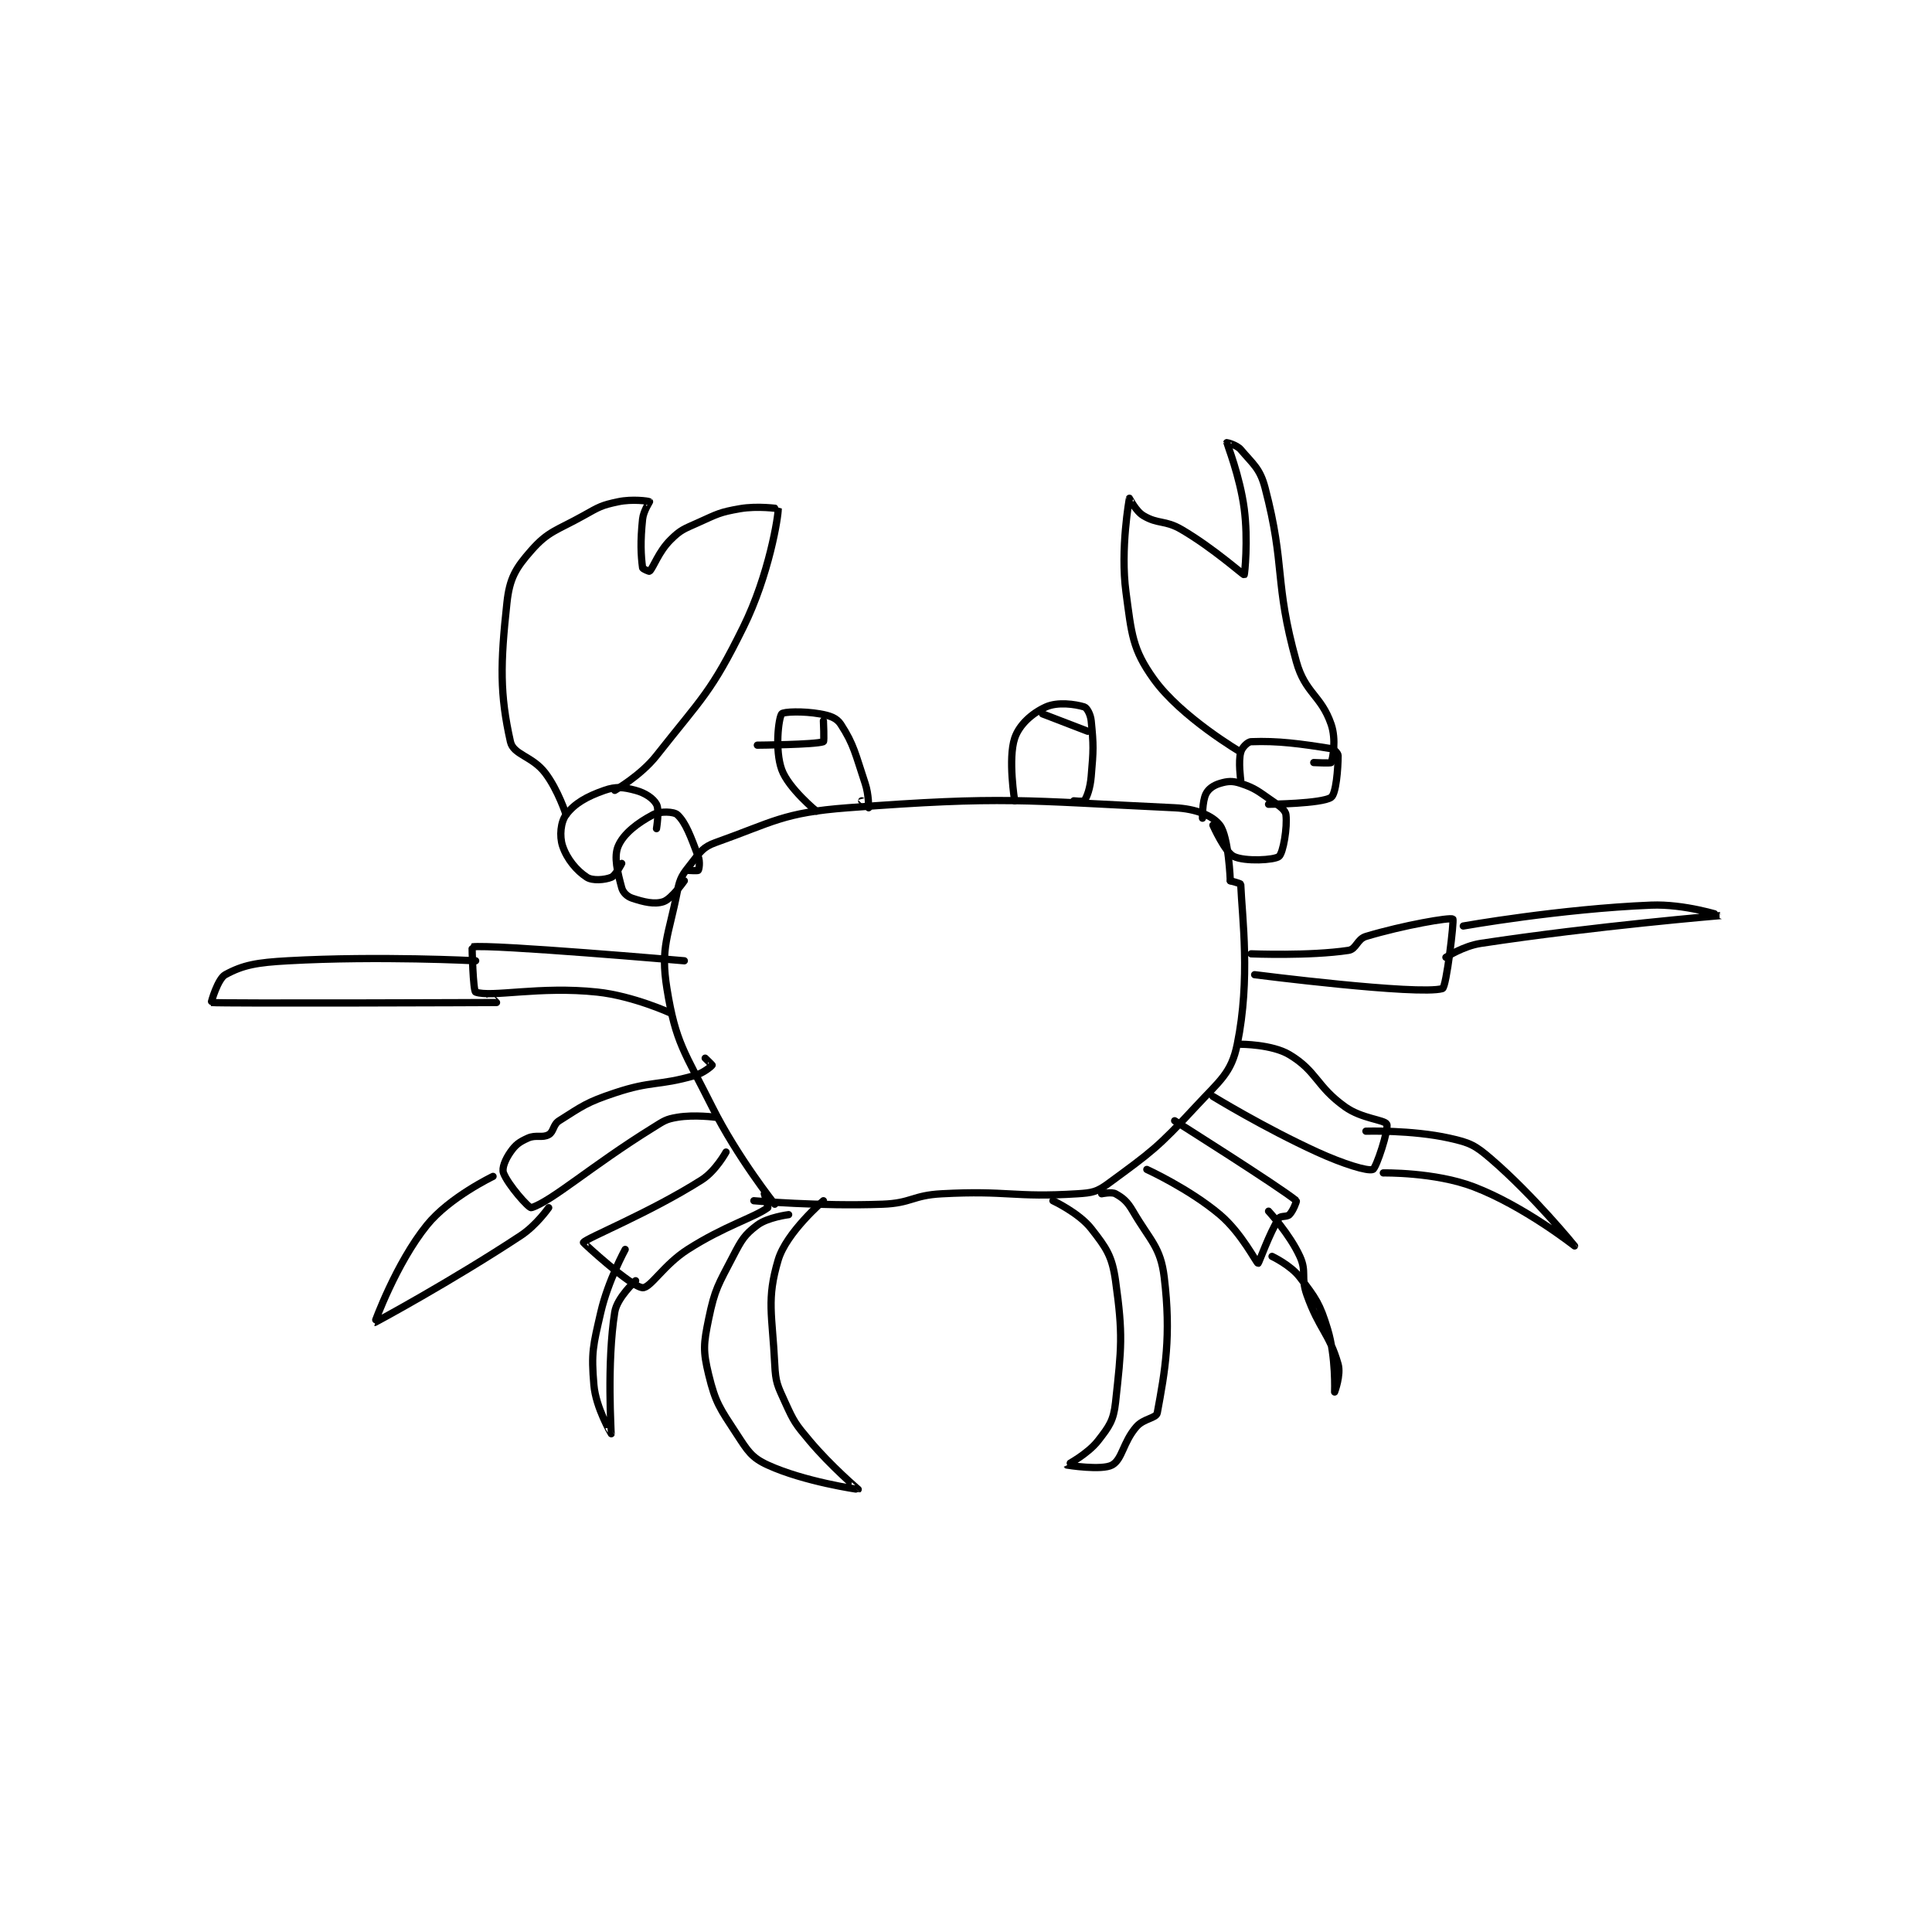 <?xml version="1.0" encoding="utf-8"?>
<!DOCTYPE svg PUBLIC "-//W3C//DTD SVG 1.1//EN" "http://www.w3.org/Graphics/SVG/1.1/DTD/svg11.dtd">
<svg viewBox="0 0 800 800" preserveAspectRatio="xMinYMin meet" xmlns="http://www.w3.org/2000/svg" version="1.1">
<g fill="none" stroke="black" stroke-linecap="round" stroke-linejoin="round" stroke-width="2.083">
<g transform="translate(87.52,183.28) scale(1.44) translate(-69,-46.417)">
<path id="0" d="M231 265.417 C231 265.417 220.244 251.905 213 237.417 C205.071 221.558 202.536 219.137 200 203.417 C198.067 191.433 200.488 188.333 203 175.417 C203.771 171.45 204.501 170.597 207 167.417 C209.579 164.135 210.342 162.717 214 161.417 C230.645 155.498 233.361 152.829 252 151.417 C297.206 147.992 302.176 149.369 346 151.417 C352.17 151.705 356.912 153.676 359 156.417 C361.562 159.779 362 172.417 362 172.417 "/>
<path id="1" d="M362 172.417 C362 172.417 364.99 173.18 365 173.417 C365.41 183.041 367.831 200.558 364 219.417 C362.306 227.758 359.009 229.839 352 237.417 C341.131 249.167 339.33 250.351 327 259.417 C323.645 261.884 322.344 262.145 318 262.417 C299.56 263.569 298.149 261.391 279 262.417 C270.574 262.868 270.372 265.107 262 265.417 C243.916 266.086 225 264.417 225 264.417 "/>
<path id="2" d="M357 156.417 C357 156.417 360.467 164.217 363 165.417 C366.208 166.936 374.657 166.491 376 165.417 C377.199 164.458 378.452 157.032 378 153.417 C377.827 152.032 376.201 150.94 374 149.417 C369.949 146.612 369.215 145.822 365 144.417 C362.629 143.626 361.229 143.748 359 144.417 C357.179 144.963 355.729 145.96 355 147.417 C353.907 149.602 354 154.417 354 154.417 "/>
<path id="3" d="M365 143.417 C365 143.417 364.26 138.129 365 135.417 C365.353 134.122 366.95 132.457 368 132.417 C375.725 132.119 382.139 132.999 391 134.417 C391.882 134.558 393 135.792 393 136.417 C393 140.167 392.412 147.428 391 148.417 C388.365 150.261 373 150.417 373 150.417 "/>
<path id="4" d="M205 172.417 C205 172.417 201.376 177.625 199 178.417 C196.426 179.275 193.33 178.527 190 177.417 C188.573 176.941 187.368 175.796 187 174.417 C185.813 169.965 184.651 165.564 186 162.417 C187.549 158.803 191.619 155.736 196 153.417 C198.077 152.317 202.011 152.503 203 153.417 C205.414 155.645 206.898 159.812 209 165.417 C209.59 166.99 209.24 169.097 209 169.417 C208.865 169.597 206 169.417 206 169.417 "/>
<path id="5" d="M187 167.417 C187 167.417 185.269 170.909 184 171.417 C182.069 172.189 178.613 172.453 177 171.417 C174.054 169.523 171.252 166.174 170 162.417 C169.042 159.543 169.452 155.481 171 153.417 C173.421 150.188 176.909 148.198 182 146.417 C185.407 145.224 187.475 145.477 191 146.417 C193.768 147.155 196.076 148.723 197 150.417 C197.889 152.047 197 157.417 197 157.417 "/>
<path id="6" d="M365 135.417 C365 135.417 347.855 125.366 340 114.417 C333.799 105.772 333.623 101.472 332 89.417 C330.328 76.996 332.957 62.607 333 62.417 C333.007 62.388 334.789 66.09 337 67.417 C341.233 69.957 343.221 68.615 348 71.417 C357.175 76.795 365.736 84.505 366 84.417 C366.122 84.376 367.189 74.45 366 65.417 C364.77 56.071 361.016 46.694 361 46.417 C360.998 46.385 363.855 47.063 365 48.417 C368.599 52.67 370.54 53.851 372 59.417 C377.955 82.119 374.555 86.35 381 109.417 C383.552 118.55 388.098 119 391 127.417 C392.488 131.733 391.518 137.277 391 138.417 C390.893 138.652 386 138.417 386 138.417 "/>
<path id="7" d="M171 153.417 C171 153.417 168.722 146.302 165 141.417 C161.267 136.517 155.855 136.227 155 132.417 C151.94 118.788 152.069 110.118 154 92.417 C154.763 85.421 156.488 82.543 161 77.417 C165.946 71.796 168.326 71.714 176 67.417 C180.56 64.863 181.174 64.433 186 63.417 C190.006 62.573 194.706 63.206 195 63.417 C195.051 63.453 193.252 66.021 193 68.417 C192.322 74.854 192.52 78.815 193 82.417 C193.043 82.743 194.921 83.496 195 83.417 C196.185 82.232 197.575 77.842 201 74.417 C203.968 71.448 204.856 71.281 209 69.417 C214.579 66.906 215.151 66.434 221 65.417 C226.068 64.535 231.999 65.396 232 65.417 C232.064 67.586 229.36 84.486 222 99.417 C212.675 118.334 210.236 119.603 197 136.417 C192.459 142.185 185 146.417 185 146.417 "/>
<path id="8" d="M243 152.417 C243 152.417 234.928 145.814 233 140.417 C231.019 134.871 232.066 125.775 233 124.417 C233.441 123.775 239.214 123.572 244 124.417 C246.841 124.918 248.787 125.551 250 127.417 C253.787 133.243 254.189 135.982 257 144.417 C258.066 147.616 258.007 151.384 258 151.417 C257.998 151.424 256 149.417 256 149.417 "/>
<path id="9" d="M300 149.417 C300 149.417 298.033 137.318 300 131.417 C301.311 127.483 305.047 124.196 309 122.417 C312.332 120.917 317.369 121.607 320 122.417 C320.773 122.654 321.813 124.551 322 126.417 C322.711 133.523 322.664 134.779 322 142.417 C321.702 145.841 320.81 148.283 320 149.417 C319.794 149.705 317 149.417 317 149.417 "/>
<path id="10" d="M308 124.417 L321 129.417 "/>
<path id="11" d="M245 126.417 C245 126.417 245.269 132.317 245 132.417 C242.638 133.287 226 133.417 226 133.417 "/>
<path id="12" d="M235 268.417 C235 268.417 229.021 269.151 226 271.417 C222.308 274.186 221.474 275.646 219 280.417 C214.763 288.587 213.792 289.715 212 298.417 C210.525 305.578 210.339 307.563 212 314.417 C213.967 322.53 215.205 324.084 220 331.417 C223.21 336.327 224.276 338.257 229 340.417 C239.519 345.226 254.964 347.438 255 347.417 C255.01 347.411 247.193 340.789 241 333.417 C236.942 328.585 236.553 328.033 234 322.417 C231.774 317.52 231.259 316.732 231 311.417 C230.303 297.135 228.59 292.865 232 281.417 C234.349 273.53 245 264.417 245 264.417 "/>
<path id="13" d="M311 264.417 C311 264.417 318.458 267.89 322 272.417 C326.368 277.998 328.003 280.298 329 287.417 C331.183 303.008 330.715 306.637 329 322.417 C328.434 327.621 327.207 329.294 324 333.417 C320.985 337.293 314.996 340.409 315 340.417 C315.018 340.448 325.053 342.037 328 340.417 C330.958 338.79 331.129 333.883 335 329.417 C337.087 327.009 340.707 326.992 341 325.417 C343.256 313.291 345.038 303.306 343 286.417 C341.944 277.664 338.974 275.944 334 267.417 C332.376 264.633 331.165 263.62 329 262.417 C327.887 261.798 325 262.417 325 262.417 "/>
<path id="14" d="M217 250.417 C217 250.417 214.026 255.863 210 258.417 C194.855 268.021 176.655 275.223 176 276.417 C175.934 276.536 189.723 289.198 193 289.417 C195.25 289.567 199.061 282.85 206 278.417 C216.625 271.629 225.052 269.288 229 266.417 C229.238 266.244 228 262.417 228 262.417 "/>
<path id="15" d="M338 255.417 C338 255.417 350.222 261.01 359 268.417 C365.264 273.702 369.563 282.391 370 282.417 C370.194 282.428 373.28 273.648 376 269.417 C376.473 268.682 378.271 269.145 379 268.417 C380.093 267.324 381.119 264.514 381 264.417 C375.968 260.3 346 241.417 346 241.417 "/>
<path id="16" d="M374 280.417 C374 280.417 379.353 282.942 382 286.417 C386.617 292.477 387.751 293.994 390 301.417 C392.402 309.342 392 319.415 392 319.417 C392 319.417 393.875 314.481 393 311.417 C390.438 302.451 387.548 301.416 384 291.417 C382.209 286.368 384.06 284.911 382 280.417 C379.04 273.958 373 267.417 373 267.417 "/>
<path id="17" d="M191 287.417 C191 287.417 185.659 292.274 185 296.417 C182.672 311.048 184.005 331.398 184 331.417 C183.998 331.423 179.557 323.918 179 317.417 C178.196 308.031 178.737 306.223 181 296.417 C183.068 287.454 188 278.417 188 278.417 "/>
<path id="18" d="M214 240.417 C214 240.417 207.927 239.595 203 240.417 C199.64 240.977 199.152 241.465 196 243.417 C178.477 254.264 166.743 264.68 161 266.417 C160.319 266.623 154.272 259.81 153 256.417 C152.486 255.046 153.529 252.518 155 250.417 C156.49 248.287 157.522 247.543 160 246.417 C162.346 245.351 164.14 246.45 166 245.417 C167.482 244.594 167.228 242.536 169 241.417 C175.751 237.153 176.858 236.131 185 233.417 C195.759 229.83 197.296 231.475 208 228.417 C210.566 227.683 212.81 225.733 213 225.417 C213.025 225.375 211 223.417 211 223.417 "/>
<path id="19" d="M357 234.417 C357 234.417 371.833 243.493 387 250.417 C394.433 253.81 401.505 256.015 403 255.417 C403.983 255.024 407.625 243.824 407 242.417 C406.424 241.121 399.833 240.869 395 237.417 C386.708 231.494 386.921 227.169 379 222.417 C373.994 219.413 365 219.417 365 219.417 "/>
<path id="20" d="M406 256.417 C406 256.417 420.819 256.147 432 260.417 C446.416 265.921 461 277.417 461 277.417 C461.001 277.415 449.325 263.029 437 252.417 C432.353 248.415 430.907 247.729 425 246.417 C414.171 244.01 401 244.417 401 244.417 "/>
<path id="21" d="M150 257.417 C150 257.417 137.505 263.382 131 271.417 C122.113 282.395 115.97 299.413 116 299.417 C116.1 299.428 138.246 287.454 158 274.417 C162.484 271.457 166 266.417 166 266.417 "/>
<path id="22" d="M201 210.417 C201 210.417 190.291 205.519 180 204.417 C163.358 202.634 149.487 206.037 145 204.417 C144.27 204.153 143.915 191.429 144 191.417 C149.439 190.601 205 195.417 205 195.417 "/>
<path id="23" d="M368 193.417 C368 193.417 384.821 194.11 396 192.417 C398.226 192.079 398.465 189.177 401 188.417 C411.835 185.166 425.196 182.869 426 183.417 C426.396 183.687 424.153 203.093 423 203.417 C415.921 205.404 369 199.417 369 199.417 "/>
<path id="24" d="M429 185.417 C429 185.417 456.822 180.478 483 179.417 C492.593 179.028 503.003 182.416 503 182.417 C502.99 182.419 467.128 185.385 434 190.417 C428.995 191.177 424 194.417 424 194.417 "/>
<path id="25" d="M145 195.417 C145 195.417 117.28 193.957 91 195.417 C82.132 195.909 78.169 196.597 73 199.417 C70.858 200.585 68.88 207.404 69 207.417 C72.1 207.735 150.121 207.439 151 207.417 C151.021 207.416 149 205.417 149 205.417 "/>
</g>
</g>
</svg>
